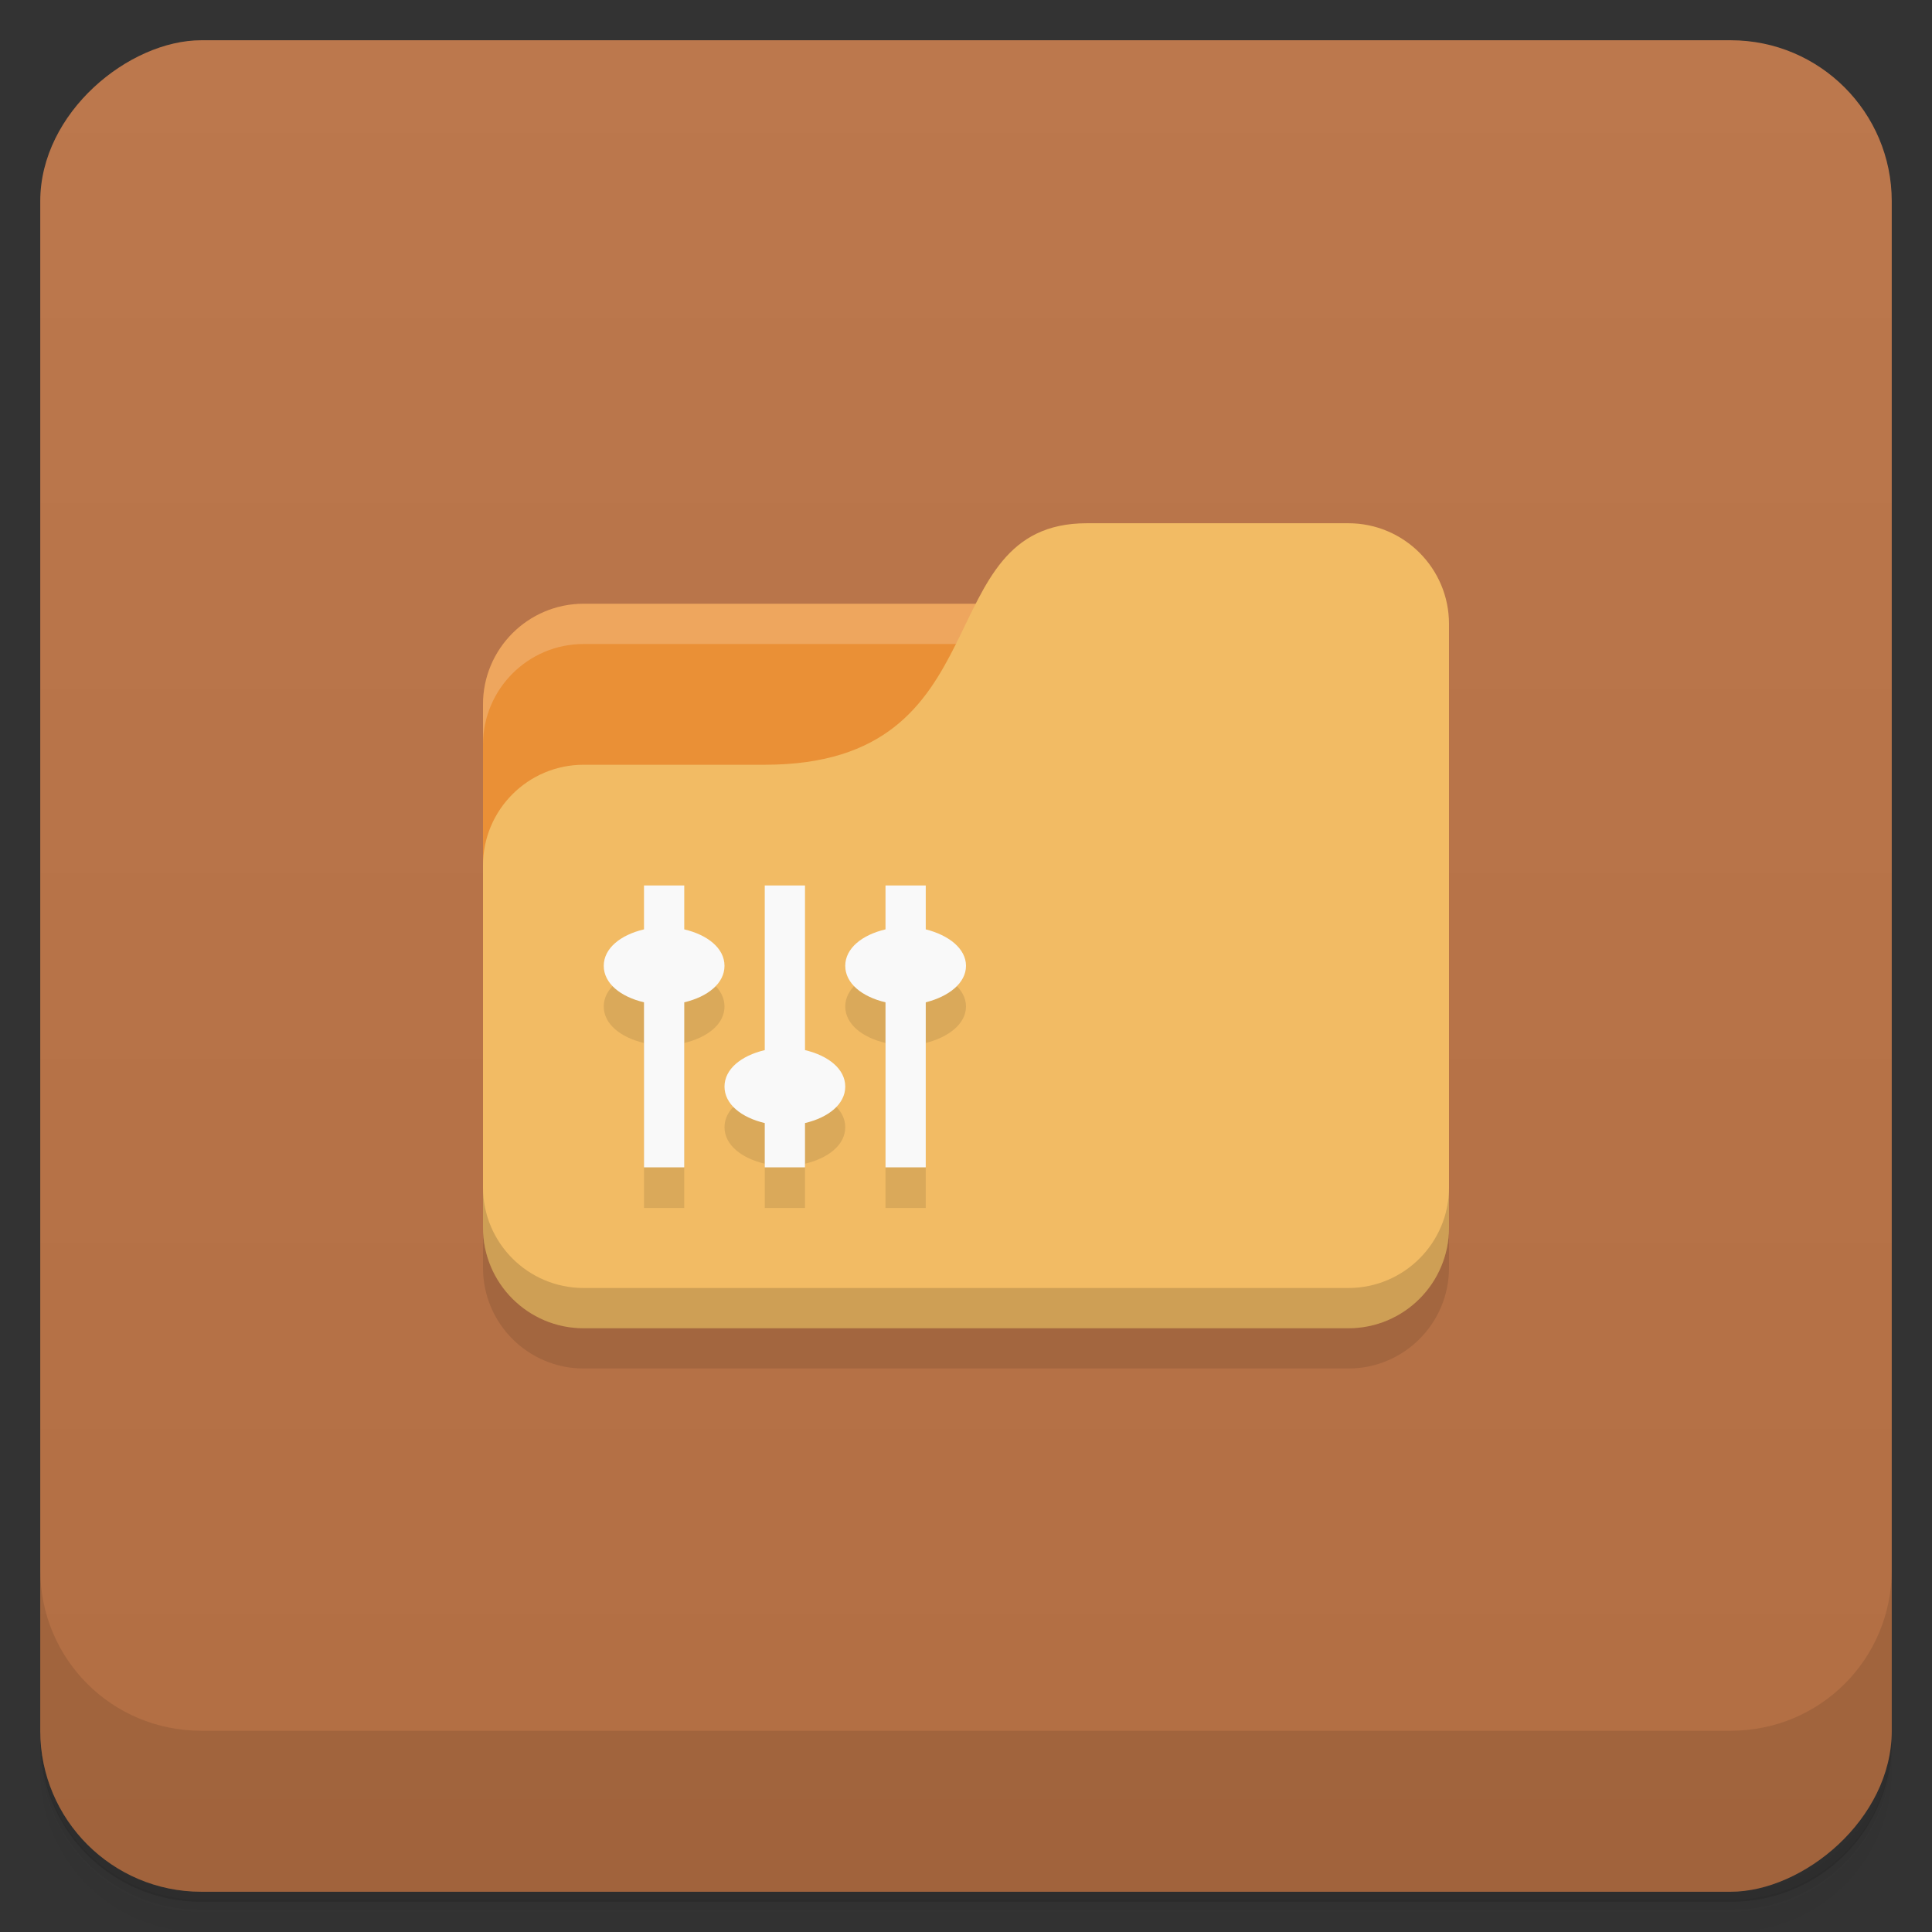 <svg version="1.1" viewBox="0 0 48 48" xmlns="http://www.w3.org/2000/svg">
 <rect x="0" y="0" width="48" height="48" fill="#333333" stroke="none"/>
 <defs>
  <linearGradient id="bg" x1="1" x2="47" gradientTransform="translate(-48)" gradientUnits="userSpaceOnUse">
   <stop style="stop-color:#b26e43" offset="0"/>
   <stop style="stop-color:#bc784d" offset="1"/>
  </linearGradient>
 </defs>
 <path d="m1 43v0.25c0 2.22 1.78 4 4 4h38c2.22 0 4-1.78 4-4v-0.25c0 2.22-1.78 4-4 4h-38c-2.22 0-4-1.78-4-4zm0 0.5v0.5c0 2.22 1.78 4 4 4h38c2.22 0 4-1.78 4-4v-0.5c0 2.22-1.78 4-4 4h-38c-2.22 0-4-1.78-4-4z" style="opacity:.02"/>
 <path d="m1 43.2v0.25c0 2.22 1.78 4 4 4h38c2.22 0 4-1.78 4-4v-0.25c0 2.22-1.78 4-4 4h-38c-2.22 0-4-1.78-4-4z" style="opacity:.05"/>
 <path d="m1 43v0.25c0 2.22 1.78 4 4 4h38c2.22 0 4-1.78 4-4v-0.25c0 2.22-1.78 4-4 4h-38c-2.22 0-4-1.78-4-4z" style="opacity:.1"/>
 <rect transform="rotate(-90)" x="-47" y="1" width="46" height="46" rx="4" style="fill:url(#bg)"/>
 <path d="m1 39v4c0 2.22 1.78 4 4 4h38c2.22 0 4-1.78 4-4v-4c0 2.22-1.78 4-4 4h-38c-2.22 0-4-1.78-4-4z" style="opacity:.1"/>
 <path d="m14.5 15c-1.38 0-2.5 1.12-2.5 2.5v9.5h21l-1-12z" style="fill:#ea9036"/>
 <path d="m12 30v1.5c0 1.38 1.12 2.5 2.5 2.5h19c1.38 0 2.5-1.12 2.5-2.5v-15z" style="opacity:.1"/>
 <path d="m14.5 15c-1.38 0-2.5 1.12-2.5 2.5v1c0-1.38 1.12-2.5 2.5-2.5h17.5v-1z" style="fill:#fff;opacity:.2"/>
 <path d="m27 13c-4 0-2 6-8 6h-4.5c-1.38 0-2.5 1.12-2.5 2.5v9c0 1.38 1.12 2.5 2.5 2.5h19c1.38 0 2.5-1.12 2.5-2.5v-15c0-1.38-1.12-2.5-2.5-2.5z" style="fill:#f2bb64"/>
 <path d="m12 29.5v1c0 1.38 1.12 2.5 2.5 2.5h19c1.38 0 2.5-1.12 2.5-2.5v-1c0 1.38-1.12 2.5-2.5 2.5h-19c-1.38 0-2.5-1.12-2.5-2.5z" style="opacity:.15"/>
 <path d="m16 24.1c-0.583 0.137-1 0.471-1 0.906s0.417 0.769 1 0.906v4.1h1v-4.1c0.583-0.137 1-0.471 1-0.906s-0.417-0.769-1-0.906zm3 3c-0.583 0.137-1 0.471-1 0.906s0.417 0.769 1 0.906v1.1h1v-1.1c0.583-0.137 1-0.471 1-0.906s-0.417-0.769-1-0.906zm3-3c-0.583 0.137-1 0.471-1 0.906s0.417 0.769 1 0.906v4.1h1v-4.1c0.569-0.142 1-0.477 1-0.906s-0.431-0.764-1-0.906z" style="opacity:.1"/>
 <path d="m16 22v1.09c-0.583 0.137-1 0.471-1 0.906s0.417 0.769 1 0.906v4.1h1v-4.1c0.583-0.137 1-0.471 1-0.906s-0.417-0.769-1-0.906v-1.09zm3 0v4.09c-0.583 0.137-1 0.471-1 0.906s0.417 0.769 1 0.906v1.1h1v-1.1c0.583-0.137 1-0.471 1-0.906s-0.417-0.769-1-0.906v-4.09zm3 0v1.09c-0.583 0.137-1 0.471-1 0.906s0.417 0.769 1 0.906v4.1h1v-4.1c0.569-0.142 1-0.477 1-0.906s-0.431-0.764-1-0.906v-1.09z" style="fill:#f9f9f9"/>
</svg>
